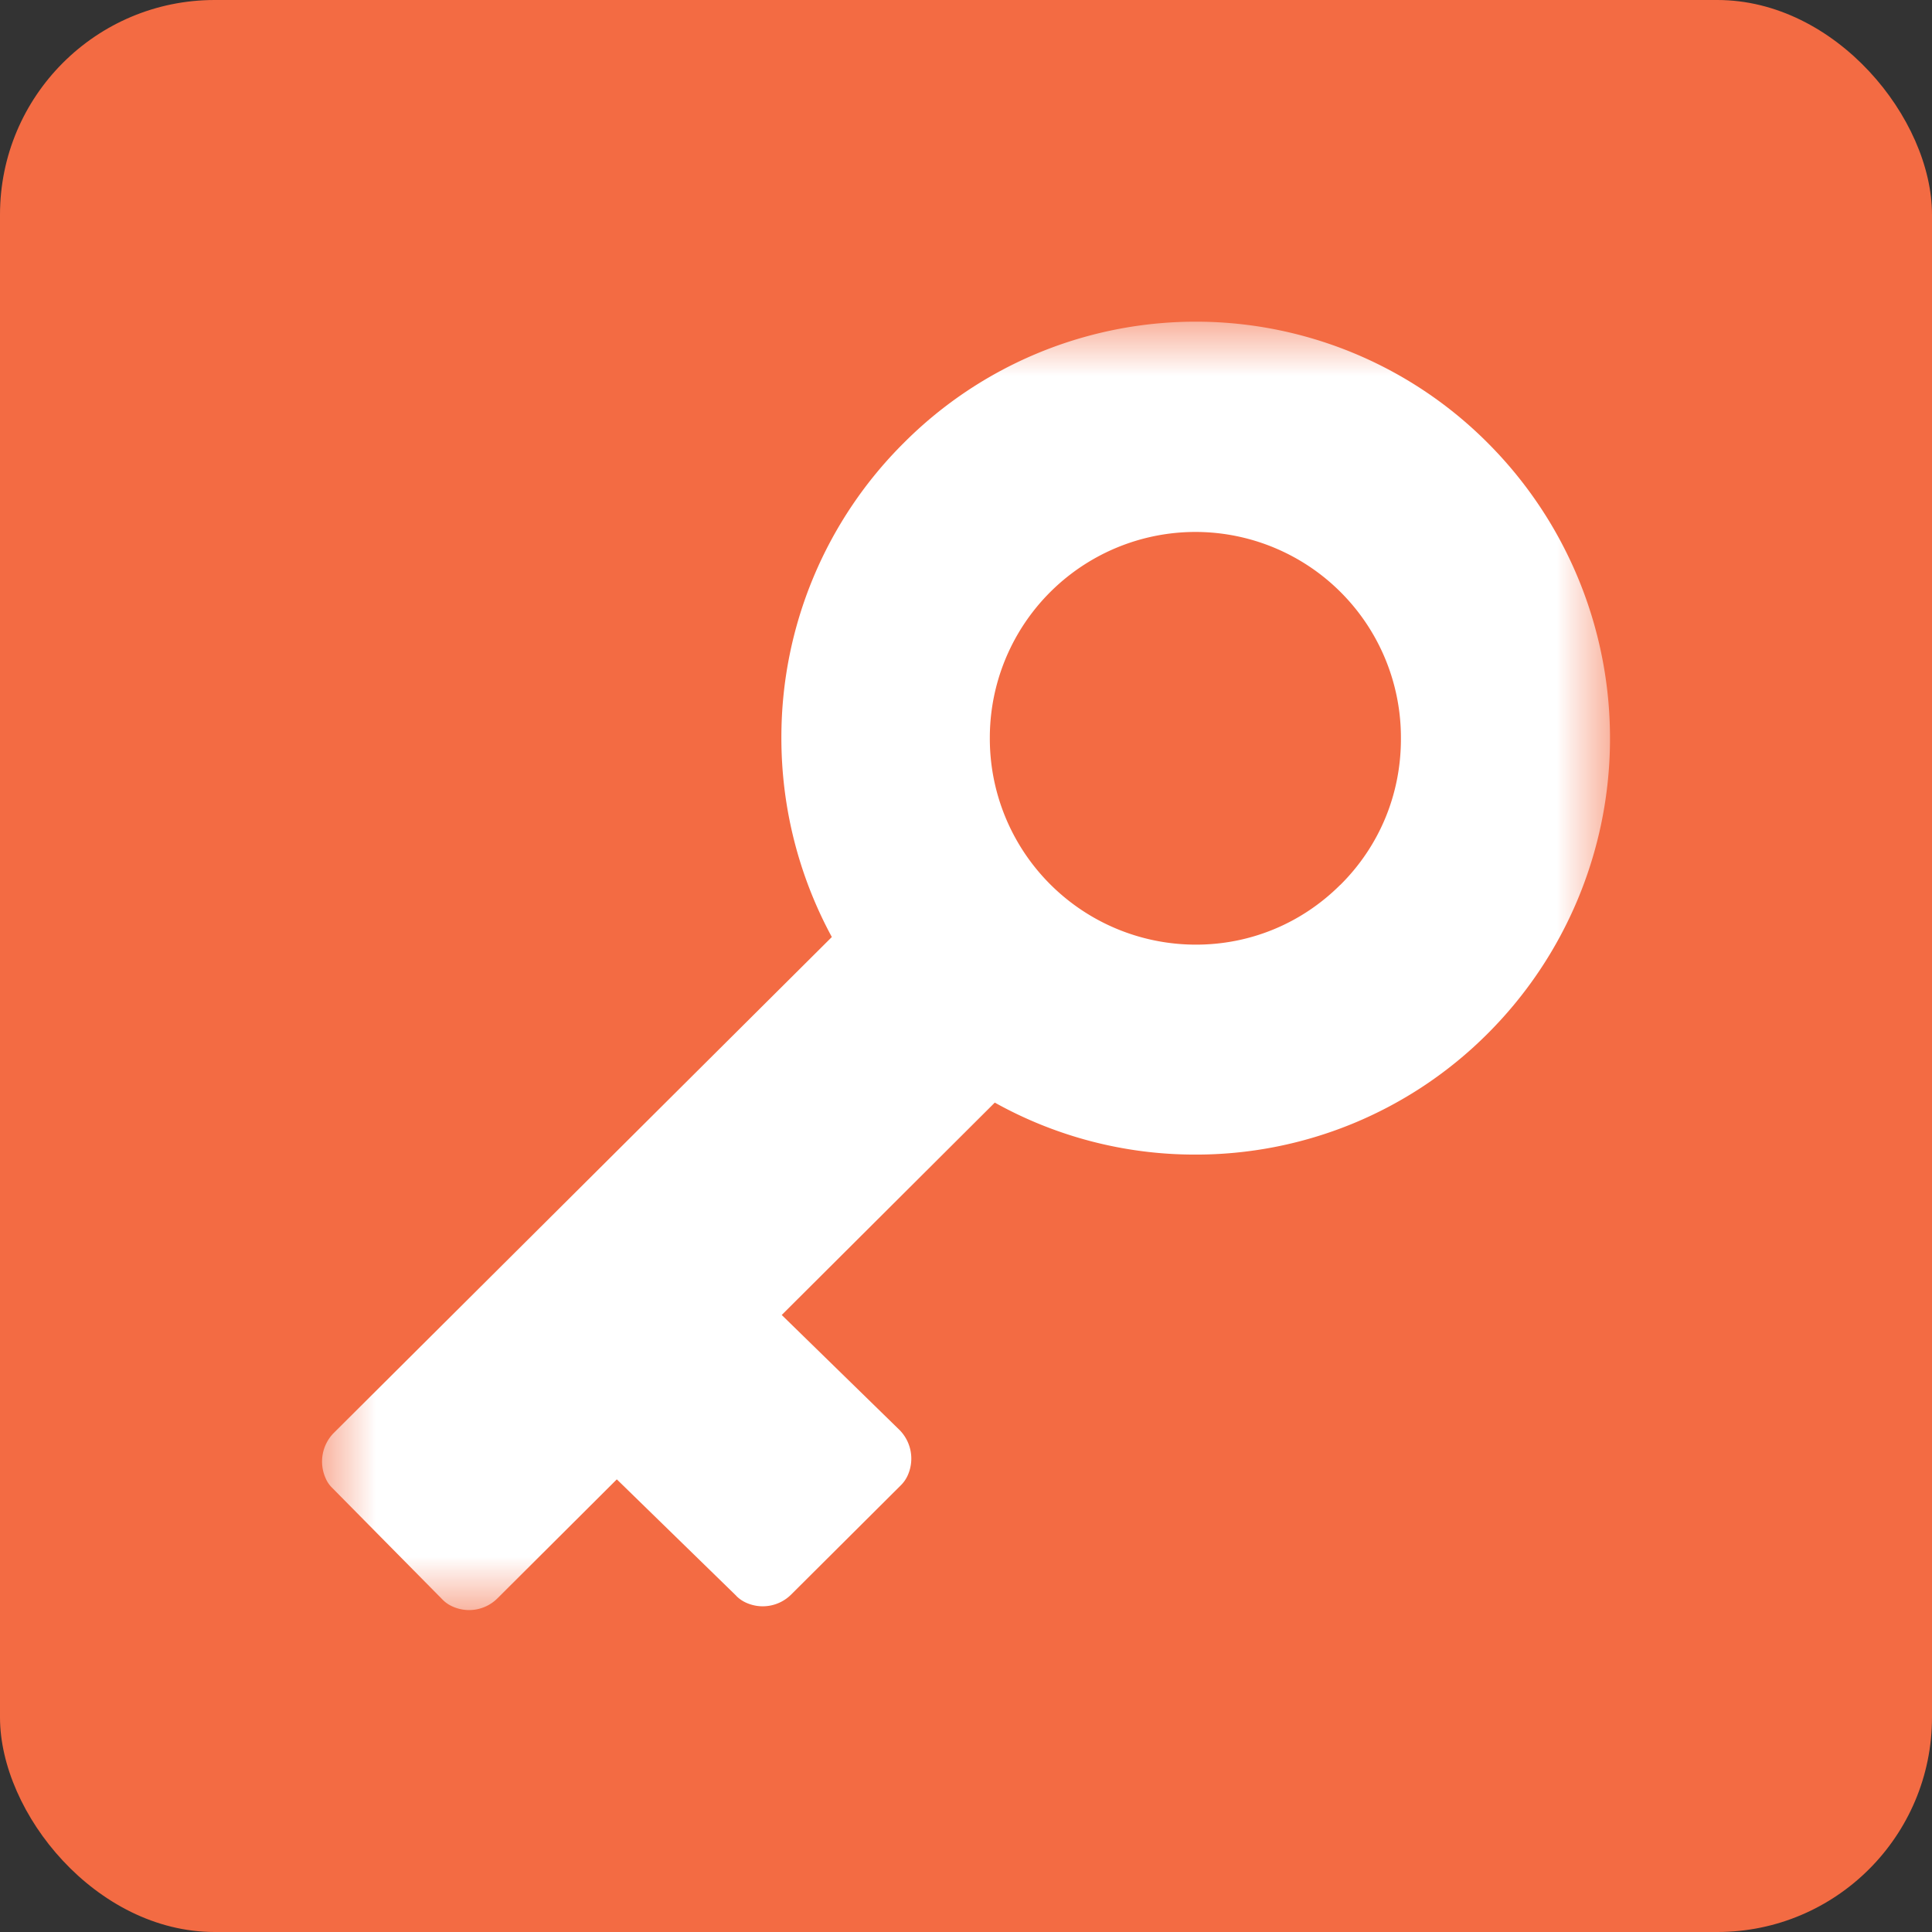 <svg width="18" height="18" viewBox="0 0 18 18" xmlns="http://www.w3.org/2000/svg"
     xmlns:xlink="http://www.w3.org/1999/xlink">
    <rect x="0" y="0" width="18" height="18" fill="#333333" stroke="none"/>
    <defs>
        <path id="0opycmkhxa" d="M0 0h12v12H0z"/>
    </defs>
    <g fill="none" fill-rule="evenodd">
        <rect fill="#F36B43" width="18" height="18" rx="2"/>
        <g transform="translate(3 3)">
            <mask id="nqwhz3x6lb" fill="#fff">
                <use xlink:href="#0opycmkhxa"/>
            </mask>
            <path
                d="M9.487 5.244c-.363.362-.845.56-1.356.557A1.92 1.92 0 0 1 6.222 3.87a1.917 1.917 0 0 1 1.923-1.914 1.916 1.916 0 0 1 1.907 1.93c0 .514-.2.997-.565 1.359zm-3.22 2.028a3.828 3.828 0 0 0 1.856.485 3.84 3.84 0 0 0 2.734-1.124A3.884 3.884 0 0 0 12 3.893a3.892 3.892 0 0 0-1.119-2.746 3.84 3.84 0 0 0-5.458-.023A3.865 3.865 0 0 0 4.28 3.86 3.891 3.891 0 0 0 4.75 5.73L.11 10.35a.38.38 0 0 0-.076.423.272.272 0 0 0 .06.088l1.03 1.043a.296.296 0 0 0 .087.061.374.374 0 0 0 .423-.073l4.635-4.62z"
                fill="#FFF" mask="url(#nqwhz3x6lb)" class="svg-secondary"/>
        </g>
        <path
            d="M6.861 14.87a.305.305 0 0 0 .086.06.375.375 0 0 0 .424-.074l1.024-1.02a.307.307 0 0 0 .06-.086.38.38 0 0 0-.072-.425l-1.178-1.15-1.536 1.532 1.192 1.162z"
            fill="#FFF" class="svg-secondary"/>
    </g>
</svg>
